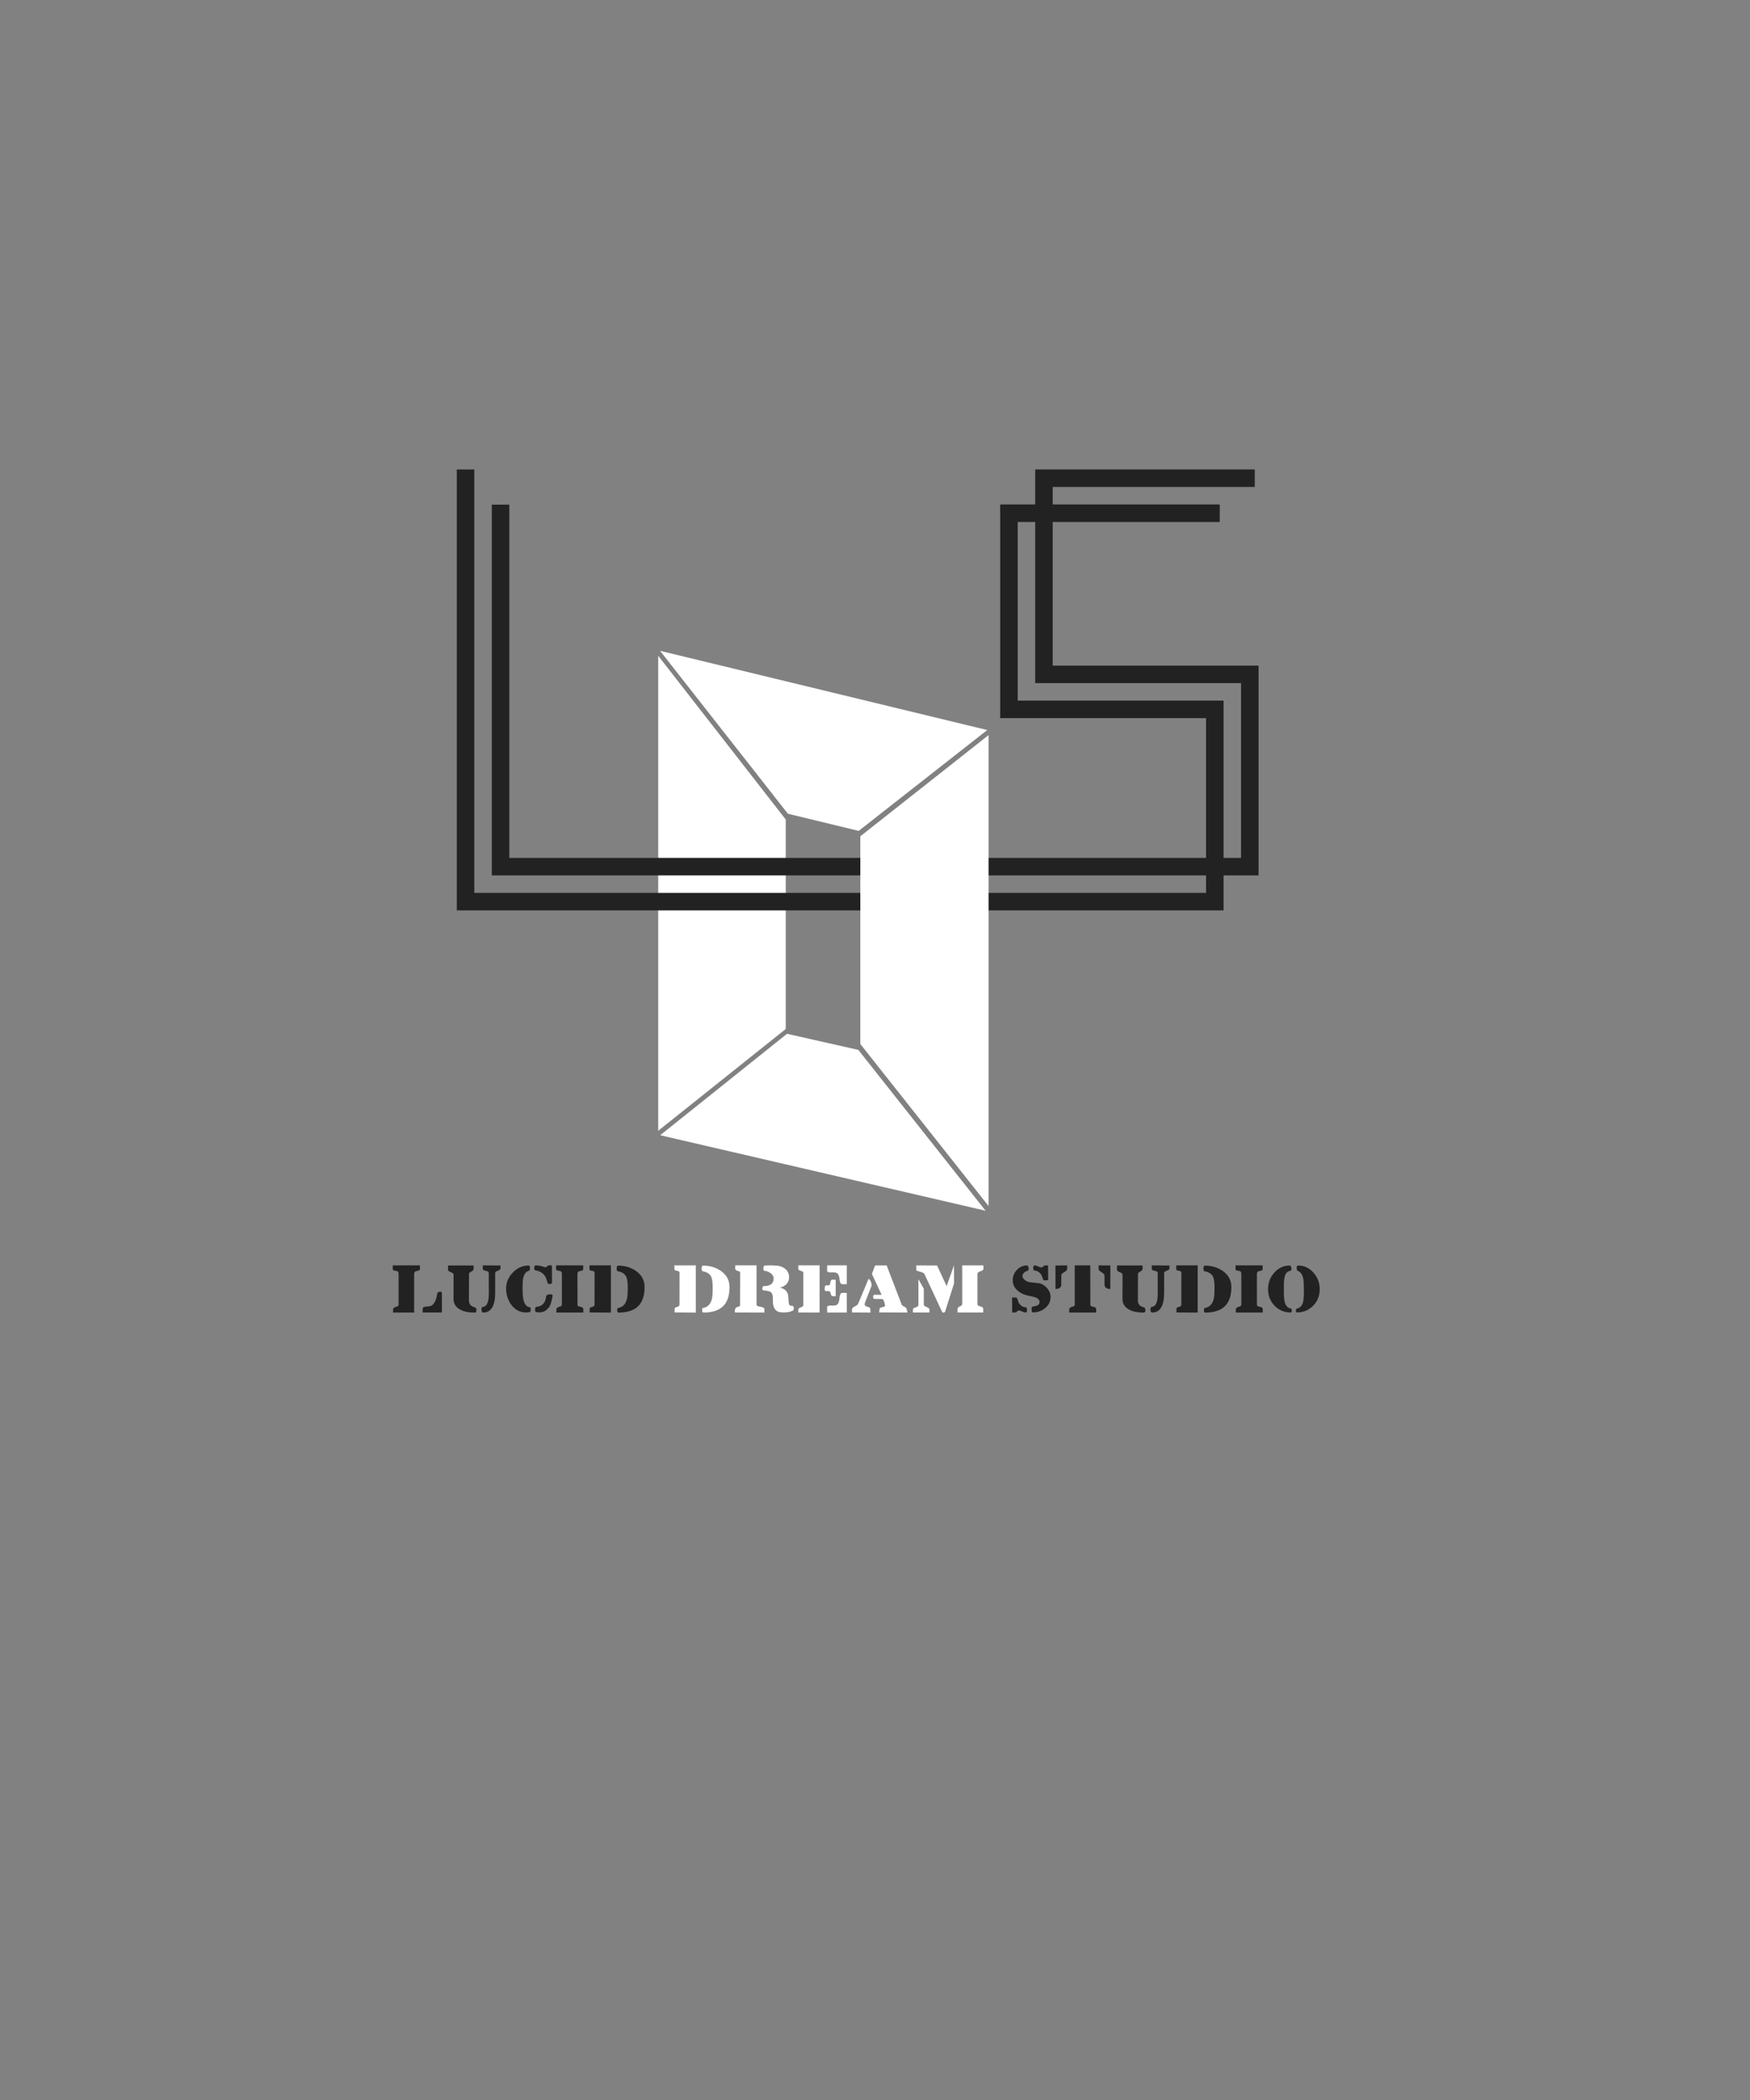<?xml version="1.0" encoding="UTF-8"?>
<svg viewBox="0 0 2000 2400" version="1.1" xmlns="http://www.w3.org/2000/svg" xmlns:xlink="http://www.w3.org/1999/xlink">
    <rect x="0" y="0" width="2000" height="2400" fill="#808080" stroke="none"/>
    <g id="Page-1" stroke="none" stroke-width="1" fill="none" fill-rule="evenodd">
        <g id="LDS_Full">
            <rect id="Rectangle" fill="#FFFFFF" fill-rule="nonzero" opacity="0.01" x="0" y="0" width="2000" height="2400"></rect>
            <path d="M505.015,1500 L483.046,1500 L483.046,1495.8 C483.046,1494.185 484.554,1493.314 487.569,1493.188 C490.585,1493.063 492.577,1492.641 493.546,1491.923 C495.808,1490.236 497.513,1487.454 498.662,1483.577 C499.021,1482.285 499.362,1480.49 499.685,1478.192 C500.008,1477.51 500.456,1477.008 501.031,1476.685 C501.605,1476.362 502.215,1476.2 502.862,1476.2 C503.472,1476.2 503.983,1476.326 504.396,1476.577 C504.809,1476.828 505.015,1477.187 505.015,1477.654 L505.015,1500 Z M473.3,1500.054 L449.177,1500.054 L449.285,1496.338 C449.285,1495.01 450.326,1494.077 452.408,1493.538 C454.49,1493 455.531,1492.228 455.531,1491.223 L455.531,1455.738 C455.531,1453.585 454.427,1452.454 452.219,1452.346 C450.012,1452.238 448.908,1451.628 448.908,1450.515 L448.854,1446.154 L479.977,1446.154 L479.869,1450.623 C479.869,1451.592 478.774,1452.221 476.585,1452.508 C474.395,1452.795 473.3,1453.997 473.3,1456.115 L473.3,1500.054 Z M572,1450.138 C572,1450.713 570.636,1451.574 567.908,1452.723 C566.579,1453.297 565.915,1454.015 565.915,1454.877 L565.915,1478.031 C565.915,1484.349 565,1489.356 563.169,1493.054 C560.872,1497.721 557.246,1500.054 552.292,1500.054 C551.682,1500.054 551.188,1499.722 550.812,1499.058 C550.435,1498.394 550.246,1497.613 550.246,1496.715 C550.246,1496.069 550.345,1495.459 550.542,1494.885 C550.74,1494.31 551.036,1493.879 551.431,1493.592 C554.195,1493.592 556.169,1491.869 557.354,1488.423 C558.215,1485.91 558.646,1482.446 558.646,1478.031 L558.592,1454.5 C558.592,1453.495 557.462,1452.795 555.2,1452.4 C552.938,1452.005 551.808,1451.287 551.808,1450.246 L551.754,1446.154 L572,1446.262 L572,1450.138 Z M542.977,1494.131 C543.372,1494.203 543.731,1494.579 544.054,1495.262 C544.377,1495.944 544.538,1496.679 544.538,1497.469 C544.538,1498.259 544.359,1498.896 544,1499.381 C543.641,1499.865 543.031,1500.108 542.169,1500.108 C535.815,1500.108 530.556,1499.049 526.392,1496.931 C521.008,1494.203 518.315,1490.056 518.315,1484.492 L518.369,1456.977 C518.369,1455.649 517.31,1454.626 515.192,1453.908 C513.074,1453.19 512.015,1452.203 512.015,1450.946 L512.069,1446.262 L541.254,1446.262 L541.254,1450.246 C541.254,1451.287 540.383,1452.283 538.642,1453.235 C536.901,1454.186 536.031,1454.967 536.031,1455.577 L535.923,1486.108 C535.923,1488.585 536.641,1490.505 538.077,1491.869 C539.226,1492.946 540.859,1493.7 542.977,1494.131 Z M630.854,1465.538 C630.854,1466.149 630.594,1466.624 630.073,1466.965 C629.553,1467.306 628.951,1467.477 628.269,1467.477 C626.905,1467.477 626.062,1467.028 625.738,1466.131 C625.415,1464.874 625.146,1463.905 624.931,1463.223 C624.285,1461.213 623.638,1459.669 622.992,1458.592 C621.987,1456.833 620.453,1455.344 618.388,1454.123 C616.324,1452.903 614.251,1452.167 612.169,1451.915 C611.631,1451.915 611.209,1451.646 610.904,1451.108 C610.599,1450.569 610.446,1449.905 610.446,1449.115 C610.446,1448.29 610.599,1447.59 610.904,1447.015 C611.209,1446.441 611.631,1446.154 612.169,1446.154 C614.574,1446.154 616.818,1446.477 618.9,1447.123 C621.7,1447.985 623.369,1448.451 623.908,1448.523 C624.374,1447.697 625.083,1447.06 626.035,1446.612 C626.986,1446.163 627.946,1445.938 628.915,1445.938 C630.172,1445.938 630.8,1446.351 630.8,1447.177 L630.854,1465.538 Z M627.192,1494.346 C625.613,1496.177 624.141,1497.487 622.777,1498.277 C620.982,1499.318 618.792,1499.838 616.208,1499.838 C615.31,1499.838 614.179,1499.749 612.815,1499.569 C612.421,1499.605 612.106,1499.345 611.873,1498.788 C611.64,1498.232 611.523,1497.559 611.523,1496.769 C611.523,1495.979 611.64,1495.262 611.873,1494.615 C612.106,1493.969 612.421,1493.628 612.815,1493.592 C614.933,1493.377 616.665,1492.919 618.012,1492.219 C619.358,1491.519 620.623,1490.397 621.808,1488.854 C622.633,1487.777 623.297,1486.144 623.8,1483.954 C623.944,1483.236 624.105,1482.249 624.285,1480.992 C624.428,1480.49 624.949,1480.068 625.846,1479.727 C626.744,1479.386 627.731,1479.215 628.808,1479.215 C629.597,1479.215 630.262,1479.332 630.8,1479.565 C631.338,1479.799 631.608,1480.149 631.608,1480.615 C631.608,1480.795 631.59,1480.938 631.554,1481.046 C631.123,1483.38 630.746,1485.192 630.423,1486.485 C629.418,1490.397 628.341,1493.018 627.192,1494.346 Z M605.115,1499.623 C603.751,1499.838 602.459,1499.946 601.238,1499.946 C594.346,1499.946 588.728,1497.038 584.385,1491.223 C580.4,1485.91 578.408,1479.682 578.408,1472.538 C578.408,1465.79 580.938,1459.759 586,1454.446 C591.205,1448.99 597.272,1446.262 604.2,1446.262 C604.667,1446.262 605.035,1446.567 605.304,1447.177 C605.573,1447.787 605.708,1448.487 605.708,1449.277 C605.708,1450.103 605.573,1450.821 605.304,1451.431 C605.035,1452.041 604.667,1452.364 604.2,1452.4 C601.077,1453.333 599.013,1456.026 598.008,1460.477 C597.469,1462.882 597.2,1466.723 597.2,1472 C597.2,1475.913 597.308,1478.91 597.523,1480.992 C597.882,1484.546 598.582,1487.382 599.623,1489.5 C600.879,1492.085 602.656,1493.538 604.954,1493.862 C605.456,1493.826 605.851,1494.095 606.138,1494.669 C606.426,1495.244 606.569,1495.926 606.569,1496.715 C606.569,1497.541 606.444,1498.232 606.192,1498.788 C605.941,1499.345 605.582,1499.623 605.115,1499.623 Z M659.985,1491.492 C659.985,1492.462 661.097,1493.126 663.323,1493.485 C665.549,1493.844 666.662,1494.723 666.662,1496.123 L666.715,1500.054 L635.808,1500.054 L635.915,1496.338 C635.915,1495.01 636.956,1494.077 639.038,1493.538 C641.121,1493 642.162,1492.228 642.162,1491.223 L642.162,1455.738 C642.162,1453.585 641.058,1452.454 638.85,1452.346 C636.642,1452.238 635.538,1451.628 635.538,1450.515 L635.485,1446.154 L666.608,1446.154 L666.5,1450.623 C666.5,1451.592 665.405,1452.221 663.215,1452.508 C661.026,1452.795 659.931,1453.997 659.931,1456.115 L659.985,1491.492 Z M706.615,1500.108 C706.221,1500.108 705.906,1499.821 705.673,1499.246 C705.44,1498.672 705.323,1498.008 705.323,1497.254 C705.323,1496.572 705.422,1495.997 705.619,1495.531 C705.817,1495.064 706.095,1494.831 706.454,1494.831 C709.792,1494.221 712.341,1492.659 714.1,1490.146 C715.572,1488.064 716.541,1485.246 717.008,1481.692 C717.295,1479.538 717.438,1476.236 717.438,1471.785 C717.438,1465.826 716.882,1461.644 715.769,1459.238 C714.19,1455.864 710.995,1453.764 706.185,1452.938 C705.754,1452.974 705.413,1452.687 705.162,1452.077 C704.91,1451.467 704.785,1450.749 704.785,1449.923 C704.785,1448.918 704.91,1448.083 705.162,1447.419 C705.413,1446.755 705.79,1446.423 706.292,1446.423 C714.262,1446.423 721.154,1448.487 726.969,1452.615 C733.431,1457.21 736.662,1463.313 736.662,1470.923 C736.662,1479.826 734.633,1486.664 730.577,1491.438 C725.659,1497.218 717.672,1500.108 706.615,1500.108 Z M698.162,1500.108 L673.877,1499.946 L673.931,1495.369 C673.931,1494.687 674.855,1494.113 676.704,1493.646 C678.553,1493.179 679.477,1492.336 679.477,1491.115 L679.531,1454.231 C679.531,1453.262 678.562,1452.633 676.623,1452.346 C674.685,1452.059 673.715,1451.521 673.715,1450.731 L673.662,1446.154 L698.162,1446.1 L698.162,1500.108 Z M1197.8,1446.208 L1197.908,1463.115 L1192.954,1463.277 C1192.415,1462.882 1191.985,1462.182 1191.662,1461.177 C1190.8,1458.485 1190.315,1457.067 1190.208,1456.923 C1189.095,1455.487 1188.018,1454.392 1186.977,1453.638 C1185.577,1452.633 1184.123,1452.131 1182.615,1452.131 C1182.041,1452.238 1181.601,1451.969 1181.296,1451.323 C1180.991,1450.677 1180.838,1449.887 1180.838,1448.954 C1180.838,1448.2 1180.937,1447.572 1181.135,1447.069 C1181.332,1446.567 1181.556,1446.297 1181.808,1446.262 C1182.059,1446.226 1182.238,1446.208 1182.346,1446.208 L1182.723,1446.208 C1183.656,1446.208 1184.895,1446.585 1186.438,1447.338 C1187.982,1448.092 1189.113,1448.469 1189.831,1448.469 C1190.441,1448.469 1191.042,1448.29 1191.635,1447.931 C1192.227,1447.572 1192.81,1446.997 1193.385,1446.208 L1197.8,1446.208 Z M1200.277,1479 C1200.492,1480.149 1200.6,1481.244 1200.6,1482.285 C1200.6,1487.274 1198.626,1491.456 1194.677,1494.831 C1190.728,1498.205 1185.99,1499.892 1180.462,1499.892 C1179.995,1499.964 1179.627,1499.677 1179.358,1499.031 C1179.088,1498.385 1178.954,1497.577 1178.954,1496.608 C1178.954,1495.746 1179.053,1495.001 1179.25,1494.373 C1179.447,1493.745 1179.744,1493.359 1180.138,1493.215 C1182.867,1492.964 1184.931,1492.354 1186.331,1491.385 C1187.479,1490.595 1188.054,1489.554 1188.054,1488.262 C1188.054,1485.785 1186.564,1483.954 1183.585,1482.769 C1182.508,1482.338 1179.555,1481.629 1174.727,1480.642 C1169.899,1479.655 1165.887,1477.69 1162.692,1474.746 C1159.138,1471.444 1157.362,1467.585 1157.362,1463.169 C1157.362,1458.646 1158.968,1454.688 1162.181,1451.296 C1165.394,1447.904 1169.244,1446.208 1173.731,1446.208 C1174.341,1446.351 1174.799,1446.746 1175.104,1447.392 C1175.409,1448.038 1175.562,1448.774 1175.562,1449.6 C1175.562,1450.354 1175.436,1451.018 1175.185,1451.592 C1174.933,1452.167 1174.61,1452.454 1174.215,1452.454 C1172.636,1452.777 1171.299,1453.522 1170.204,1454.688 C1169.109,1455.855 1168.562,1457.121 1168.562,1458.485 C1168.562,1459.31 1168.813,1460.082 1169.315,1460.8 C1171.29,1463.672 1174.449,1465.287 1178.792,1465.646 C1184.931,1466.185 1188.431,1466.615 1189.292,1466.938 C1191.913,1467.872 1194.246,1469.46 1196.292,1471.704 C1198.338,1473.947 1199.667,1476.379 1200.277,1479 Z M1156.769,1499.946 L1156.662,1482.823 L1161.615,1482.877 C1162.154,1483.272 1162.585,1483.972 1162.908,1484.977 C1163.769,1487.669 1164.254,1489.087 1164.362,1489.231 C1165.474,1490.667 1166.551,1491.762 1167.592,1492.515 C1168.992,1493.521 1170.446,1494.023 1171.954,1494.023 C1172.528,1493.915 1172.968,1494.185 1173.273,1494.831 C1173.578,1495.477 1173.731,1496.267 1173.731,1497.2 C1173.731,1497.954 1173.632,1498.582 1173.435,1499.085 C1173.237,1499.587 1173.013,1499.856 1172.762,1499.892 C1172.51,1499.928 1172.331,1499.946 1172.223,1499.946 L1171.846,1499.946 C1170.913,1499.946 1169.674,1499.569 1168.131,1498.815 C1166.587,1498.062 1165.456,1497.685 1164.738,1497.685 C1164.128,1497.685 1163.527,1497.864 1162.935,1498.223 C1162.342,1498.582 1161.759,1499.156 1161.185,1499.946 L1156.769,1499.946 Z M1268.985,1446.262 L1268.931,1473.077 C1268.751,1473.113 1268.464,1473.131 1268.069,1473.131 C1266.633,1473.131 1265.314,1472.7 1264.112,1471.838 C1262.909,1470.977 1262.308,1469.864 1262.308,1468.5 L1262.254,1457.462 C1262.254,1456.421 1260.746,1455.003 1257.731,1453.208 C1256.295,1452.346 1255.577,1451.341 1255.577,1450.192 L1255.523,1446.154 L1268.985,1446.262 Z M1219.662,1446.154 L1219.608,1450.192 C1219.608,1451.485 1218.495,1452.705 1216.269,1453.854 C1214.044,1455.003 1212.931,1456.205 1212.931,1457.462 L1212.877,1468.5 C1212.877,1469.864 1212.276,1470.977 1211.073,1471.838 C1209.871,1472.7 1208.533,1473.131 1207.062,1473.131 C1206.703,1473.131 1206.433,1473.113 1206.254,1473.077 L1206.2,1446.262 L1219.662,1446.154 Z M1252.831,1500.054 L1221.923,1500.054 L1222.031,1496.338 C1222.031,1495.01 1223.072,1494.077 1225.154,1493.538 C1227.236,1493 1228.277,1492.228 1228.277,1491.223 L1228.277,1446.154 L1246.046,1446.154 L1246.1,1491.492 C1246.1,1492.462 1247.213,1493.126 1249.438,1493.485 C1251.664,1493.844 1252.777,1494.723 1252.777,1496.123 L1252.831,1500.054 Z M1336.508,1450.138 C1336.508,1450.713 1335.144,1451.574 1332.415,1452.723 C1331.087,1453.297 1330.423,1454.015 1330.423,1454.877 L1330.423,1478.031 C1330.423,1484.349 1329.508,1489.356 1327.677,1493.054 C1325.379,1497.721 1321.754,1500.054 1316.8,1500.054 C1316.19,1500.054 1315.696,1499.722 1315.319,1499.058 C1314.942,1498.394 1314.754,1497.613 1314.754,1496.715 C1314.754,1496.069 1314.853,1495.459 1315.05,1494.885 C1315.247,1494.31 1315.544,1493.879 1315.938,1493.592 C1318.703,1493.592 1320.677,1491.869 1321.862,1488.423 C1322.723,1485.91 1323.154,1482.446 1323.154,1478.031 L1323.1,1454.5 C1323.1,1453.495 1321.969,1452.795 1319.708,1452.4 C1317.446,1452.005 1316.315,1451.287 1316.315,1450.246 L1316.262,1446.154 L1336.508,1446.262 L1336.508,1450.138 Z M1307.485,1494.131 C1307.879,1494.203 1308.238,1494.579 1308.562,1495.262 C1308.885,1495.944 1309.046,1496.679 1309.046,1497.469 C1309.046,1498.259 1308.867,1498.896 1308.508,1499.381 C1308.149,1499.865 1307.538,1500.108 1306.677,1500.108 C1300.323,1500.108 1295.064,1499.049 1290.9,1496.931 C1285.515,1494.203 1282.823,1490.056 1282.823,1484.492 L1282.877,1456.977 C1282.877,1455.649 1281.818,1454.626 1279.7,1453.908 C1277.582,1453.19 1276.523,1452.203 1276.523,1450.946 L1276.577,1446.262 L1305.762,1446.262 L1305.762,1450.246 C1305.762,1451.287 1304.891,1452.283 1303.15,1453.235 C1301.409,1454.186 1300.538,1454.967 1300.538,1455.577 L1300.431,1486.108 C1300.431,1488.585 1301.149,1490.505 1302.585,1491.869 C1303.733,1492.946 1305.367,1493.7 1307.485,1494.131 Z M1377.215,1500.108 C1376.821,1500.108 1376.506,1499.821 1376.273,1499.246 C1376.04,1498.672 1375.923,1498.008 1375.923,1497.254 C1375.923,1496.572 1376.022,1495.997 1376.219,1495.531 C1376.417,1495.064 1376.695,1494.831 1377.054,1494.831 C1380.392,1494.221 1382.941,1492.659 1384.7,1490.146 C1386.172,1488.064 1387.141,1485.246 1387.608,1481.692 C1387.895,1479.538 1388.038,1476.236 1388.038,1471.785 C1388.038,1465.826 1387.482,1461.644 1386.369,1459.238 C1384.79,1455.864 1381.595,1453.764 1376.785,1452.938 C1376.354,1452.974 1376.013,1452.687 1375.762,1452.077 C1375.51,1451.467 1375.385,1450.749 1375.385,1449.923 C1375.385,1448.918 1375.51,1448.083 1375.762,1447.419 C1376.013,1446.755 1376.39,1446.423 1376.892,1446.423 C1384.862,1446.423 1391.754,1448.487 1397.569,1452.615 C1404.031,1457.21 1407.262,1463.313 1407.262,1470.923 C1407.262,1479.826 1405.233,1486.664 1401.177,1491.438 C1396.259,1497.218 1388.272,1500.108 1377.215,1500.108 Z M1368.762,1500.108 L1344.477,1499.946 L1344.531,1495.369 C1344.531,1494.687 1345.455,1494.113 1347.304,1493.646 C1349.153,1493.179 1350.077,1492.336 1350.077,1491.115 L1350.131,1454.231 C1350.131,1453.262 1349.162,1452.633 1347.223,1452.346 C1345.285,1452.059 1344.315,1451.521 1344.315,1450.731 L1344.262,1446.154 L1368.762,1446.1 L1368.762,1500.108 Z M1436.5,1491.492 C1436.5,1492.462 1437.613,1493.126 1439.838,1493.485 C1442.064,1493.844 1443.177,1494.723 1443.177,1496.123 L1443.231,1500.054 L1412.323,1500.054 L1412.431,1496.338 C1412.431,1495.01 1413.472,1494.077 1415.554,1493.538 C1417.636,1493 1418.677,1492.228 1418.677,1491.223 L1418.677,1455.738 C1418.677,1453.585 1417.573,1452.454 1415.365,1452.346 C1413.158,1452.238 1412.054,1451.628 1412.054,1450.515 L1412,1446.154 L1443.123,1446.154 L1443.015,1450.623 C1443.015,1451.592 1441.921,1452.221 1439.731,1452.508 C1437.541,1452.795 1436.446,1453.997 1436.446,1456.115 L1436.5,1491.492 Z M1508.223,1473.346 C1508.223,1480.956 1505.701,1487.283 1500.658,1492.327 C1495.614,1497.371 1489.521,1499.892 1482.377,1499.892 C1481.479,1499.892 1481.031,1499.228 1481.031,1497.9 C1481.031,1497.29 1481.147,1496.733 1481.381,1496.231 C1481.614,1495.728 1481.928,1495.477 1482.323,1495.477 C1485.626,1494.723 1487.851,1492.515 1489,1488.854 C1489.754,1486.449 1490.131,1482.608 1490.131,1477.331 L1490.131,1473.077 C1490.131,1469.379 1490.059,1466.687 1489.915,1465 C1489.664,1461.877 1489.108,1459.364 1488.246,1457.462 C1487.169,1455.056 1485.59,1453.423 1483.508,1452.562 C1483.041,1452.562 1482.655,1452.221 1482.35,1451.538 C1482.045,1450.856 1481.892,1450.049 1481.892,1449.115 C1481.892,1448.29 1482.027,1447.608 1482.296,1447.069 C1482.565,1446.531 1482.987,1446.279 1483.562,1446.315 C1490.31,1446.315 1496.108,1448.972 1500.954,1454.285 C1505.8,1459.597 1508.223,1465.951 1508.223,1473.346 Z M1475.108,1495.477 C1475.538,1495.477 1475.862,1495.683 1476.077,1496.096 C1476.292,1496.509 1476.4,1497.003 1476.4,1497.577 C1476.4,1498.223 1476.283,1498.788 1476.05,1499.273 C1475.817,1499.758 1475.503,1500 1475.108,1500 C1467.964,1500 1461.897,1497.505 1456.908,1492.515 C1451.774,1487.382 1449.208,1480.992 1449.208,1473.346 C1449.208,1465.951 1451.631,1459.597 1456.477,1454.285 C1461.323,1448.972 1467.12,1446.315 1473.869,1446.315 C1474.444,1446.315 1474.937,1446.683 1475.35,1447.419 C1475.763,1448.155 1475.969,1448.99 1475.969,1449.923 C1475.969,1450.677 1475.79,1451.305 1475.431,1451.808 C1475.072,1452.31 1474.533,1452.562 1473.815,1452.562 C1471.087,1453.279 1469.238,1455.379 1468.269,1458.862 C1467.623,1461.195 1467.3,1464.677 1467.3,1469.308 L1467.3,1477.331 C1467.3,1483.972 1467.982,1488.567 1469.346,1491.115 C1470.603,1493.449 1472.523,1494.903 1475.108,1495.477 Z" id="LS" fill="#222222" fill-rule="nonzero"></path>
            <path d="M795.246,1500.108 L770.962,1499.946 L771.015,1495.369 C771.015,1494.687 771.94,1494.113 773.788,1493.646 C775.637,1493.179 776.562,1492.336 776.562,1491.115 L776.615,1454.231 C776.615,1453.262 775.646,1452.633 773.708,1452.346 C771.769,1452.059 770.8,1451.521 770.8,1450.731 L770.746,1446.154 L795.246,1446.1 L795.246,1500.108 Z M905.846,1492.408 C906.277,1492.515 906.609,1492.821 906.842,1493.323 C907.076,1493.826 907.192,1494.418 907.192,1495.1 C907.192,1495.854 907.076,1496.491 906.842,1497.012 C906.609,1497.532 906.241,1497.864 905.738,1498.008 C904.195,1498.69 902.642,1499.183 901.081,1499.488 C899.519,1499.794 897.697,1499.946 895.615,1499.946 C892.923,1499.946 890.877,1499.677 889.477,1499.138 C887.61,1498.421 886.103,1497.056 884.954,1495.046 C884.2,1493.754 883.733,1492.399 883.554,1490.981 C883.374,1489.563 883.285,1487.849 883.285,1485.838 L883.285,1484.438 C883.285,1481.997 883.051,1480.221 882.585,1479.108 C882.118,1477.995 881.4,1477.062 880.431,1476.308 C879.354,1475.841 878.026,1475.464 876.446,1475.177 C874.544,1474.926 873.197,1474.746 872.408,1474.638 C872.013,1474.638 871.708,1474.45 871.492,1474.073 C871.277,1473.696 871.169,1473.221 871.169,1472.646 C871.169,1471.892 871.34,1471.228 871.681,1470.654 C872.022,1470.079 872.515,1469.792 873.162,1469.792 C876.356,1469.792 878.869,1469.218 880.7,1468.069 C882.997,1466.633 884.146,1464.282 884.146,1461.015 C884.146,1458.61 882.872,1456.528 880.323,1454.769 C878.133,1453.262 875.997,1452.508 873.915,1452.508 C873.449,1452.508 873.081,1452.238 872.812,1451.7 C872.542,1451.162 872.408,1450.479 872.408,1449.654 C872.408,1448.721 872.587,1447.922 872.946,1447.258 C873.305,1446.594 873.844,1446.262 874.562,1446.262 L875.746,1446.262 C878.762,1446.154 880.485,1446.1 880.915,1446.1 C882.638,1446.1 883.877,1446.154 884.631,1446.262 C889.692,1446.262 893.767,1447.41 896.854,1449.708 C900.156,1452.149 901.808,1455.523 901.808,1459.831 C901.808,1462.882 900.821,1465.449 898.846,1467.531 C897.015,1469.433 894.485,1470.815 891.254,1471.677 C893.156,1471.892 894.897,1472.556 896.477,1473.669 C897.913,1474.674 898.999,1475.859 899.735,1477.223 C900.471,1478.587 900.91,1480.84 901.054,1483.981 C901.197,1487.122 901.431,1489.285 901.754,1490.469 C901.933,1491.187 902.418,1491.726 903.208,1492.085 C903.782,1492.336 904.41,1492.462 905.092,1492.462 L905.631,1492.462 C905.667,1492.462 905.738,1492.444 905.846,1492.408 Z M864.6,1446.1 L864.6,1490.954 C864.6,1492.246 866.108,1493.09 869.123,1493.485 C872.138,1493.879 873.646,1494.903 873.646,1496.554 L873.592,1500.054 L840.208,1500 C840.028,1499.785 839.903,1499.542 839.831,1499.273 C839.759,1499.004 839.723,1498.726 839.723,1498.438 C839.723,1497.828 839.849,1497.182 840.1,1496.5 C840.136,1496.392 840.208,1496.231 840.315,1496.015 C840.315,1494.867 841.231,1494.077 843.062,1493.646 C844.892,1493.215 845.808,1492.587 845.808,1491.762 L845.915,1454.338 C845.915,1453.513 844.964,1452.885 843.062,1452.454 C841.159,1452.023 840.208,1451.072 840.208,1449.6 L840.315,1446.1 L864.6,1446.1 Z M955.062,1481.262 L951.615,1481.369 C950.503,1481.369 949.767,1480.391 949.408,1478.435 C949.049,1476.478 948.223,1475.5 946.931,1475.5 L943.862,1475.5 C943.395,1475.536 943.045,1475.303 942.812,1474.8 C942.578,1474.297 942.462,1473.615 942.462,1472.754 C942.462,1471.785 942.596,1470.914 942.865,1470.142 C943.135,1469.371 943.467,1468.985 943.862,1468.985 L947.038,1468.985 C948.151,1468.985 948.797,1467.908 948.977,1465.754 C949.156,1463.6 949.892,1462.523 951.185,1462.523 L955.062,1462.523 L955.062,1481.262 Z M967.769,1500.054 L945.369,1500.054 L945.208,1494.562 C945.208,1493.521 945.549,1492.838 946.231,1492.515 C946.913,1492.192 947.918,1492.031 949.246,1492.031 C949.677,1492.031 950.126,1492.04 950.592,1492.058 C951.059,1492.076 951.544,1492.085 952.046,1492.085 C953.087,1492.085 954.012,1492.004 954.819,1491.842 C955.627,1491.681 956.336,1491.349 956.946,1490.846 C958.274,1489.733 959.1,1487.247 959.423,1483.388 C959.746,1479.529 960.859,1477.6 962.762,1477.6 L967.715,1477.6 L967.769,1500.054 Z M967.769,1446.1 L967.715,1467.692 L962.762,1467.692 C960.895,1467.692 959.818,1465.924 959.531,1462.388 C959.244,1458.853 958.382,1456.492 956.946,1455.308 C956.372,1454.805 955.681,1454.473 954.873,1454.312 C954.065,1454.15 953.087,1454.069 951.938,1454.069 C951.472,1454.069 951.005,1454.078 950.538,1454.096 C950.072,1454.114 949.623,1454.123 949.192,1454.123 C947.792,1454.123 946.841,1453.997 946.338,1453.746 C945.585,1453.387 945.208,1452.669 945.208,1451.592 L945.369,1446.1 L967.769,1446.1 Z M936.7,1446.1 L936.646,1500.054 L912.308,1500 L912.415,1496.662 C912.415,1495.621 913.358,1494.777 915.242,1494.131 C917.127,1493.485 918.069,1492.695 918.069,1491.762 L918.069,1454.338 C918.069,1453.477 917.109,1452.831 915.188,1452.4 C913.268,1451.969 912.308,1451.036 912.308,1449.6 L912.415,1446.1 L936.7,1446.1 Z M1036.1,1495.585 L1037.069,1500 L1004.708,1499.946 L1005.246,1495.746 C1005.354,1494.849 1006.431,1494.221 1008.477,1493.862 C1010.523,1493.503 1011.546,1492.946 1011.546,1492.192 C1011.546,1491.905 1011.474,1491.6 1011.331,1491.277 C1011.115,1490.056 1010.918,1489.123 1010.738,1488.477 C1010.164,1486.467 1009.446,1485.192 1008.585,1484.654 C1008.154,1484.618 1007.158,1484.582 1005.596,1484.546 C1004.035,1484.51 1003.236,1484.492 1003.2,1484.492 L1000.912,1484.492 C1000.319,1484.492 999.79,1484.51 999.323,1484.546 C998.856,1484.546 998.497,1484.304 998.246,1483.819 C997.995,1483.335 997.869,1482.751 997.869,1482.069 C997.869,1481.423 997.986,1480.867 998.219,1480.4 C998.453,1479.933 998.803,1479.7 999.269,1479.7 L1007.562,1479.808 L996.469,1455.9 L1000.131,1446.208 L1013.323,1446.154 L1030.392,1490.738 C1030.751,1491.636 1031.451,1492.336 1032.492,1492.838 C1034.718,1493.879 1035.921,1494.795 1036.1,1495.585 Z M995.985,1469.685 L988.662,1488.477 C988.482,1488.908 988.356,1489.321 988.285,1489.715 C988.213,1490.11 988.177,1490.451 988.177,1490.738 C988.177,1492.031 989.245,1492.928 991.381,1493.431 C993.517,1493.933 994.585,1494.687 994.585,1495.692 L994.854,1500.108 L973.8,1499.946 L973.746,1496.554 C973.746,1495.226 974.715,1494.113 976.654,1493.215 C978.915,1492.174 980.297,1491.044 980.8,1489.823 L992.592,1461.608 C993.023,1461.895 993.472,1462.164 993.938,1462.415 C995.41,1464.713 996.146,1466.831 996.146,1468.769 C996.146,1469.164 996.092,1469.469 995.985,1469.685 Z M1123.708,1495.962 L1123.654,1500 L1094.308,1500 L1094.308,1495.746 C1094.308,1494.777 1095.205,1493.879 1097,1493.054 C1098.795,1492.228 1099.692,1491.331 1099.692,1490.362 L1099.692,1446.154 L1123.869,1446.154 L1123.923,1450.3 C1123.923,1451.269 1122.783,1452.131 1120.504,1452.885 C1118.224,1453.638 1117.085,1454.59 1117.085,1455.738 L1117.085,1490.631 C1117.085,1491.672 1118.188,1492.471 1120.396,1493.027 C1122.604,1493.583 1123.708,1494.562 1123.708,1495.962 Z M803.7,1500.108 C803.305,1500.108 802.991,1499.821 802.758,1499.246 C802.524,1498.672 802.408,1498.008 802.408,1497.254 C802.408,1496.572 802.506,1495.997 802.704,1495.531 C802.901,1495.064 803.179,1494.831 803.538,1494.831 C806.877,1494.221 809.426,1492.659 811.185,1490.146 C812.656,1488.064 813.626,1485.246 814.092,1481.692 C814.379,1479.538 814.523,1476.236 814.523,1471.785 C814.523,1465.826 813.967,1461.644 812.854,1459.238 C811.274,1455.864 808.08,1453.764 803.269,1452.938 C802.838,1452.974 802.497,1452.687 802.246,1452.077 C801.995,1451.467 801.869,1450.749 801.869,1449.923 C801.869,1448.918 801.995,1448.083 802.246,1447.419 C802.497,1446.755 802.874,1446.423 803.377,1446.423 C811.346,1446.423 818.238,1448.487 824.054,1452.615 C830.515,1457.21 833.746,1463.313 833.746,1470.923 C833.746,1479.826 831.718,1486.664 827.662,1491.438 C822.744,1497.218 814.756,1500.108 803.7,1500.108 Z M1090.323,1466.777 L1080.146,1498.923 C1080.038,1499.246 1079.796,1499.524 1079.419,1499.758 C1079.042,1499.991 1078.638,1500.108 1078.208,1500.108 C1077.454,1500.108 1076.933,1499.803 1076.646,1499.192 L1056.454,1455.9 C1055.951,1454.823 1053.672,1453.818 1049.615,1452.885 C1047.928,1452.49 1047.085,1451.844 1047.085,1450.946 L1047.192,1446.154 L1070.938,1446.262 L1081.869,1469.846 L1090.269,1446.154 L1090.323,1466.777 Z M1062.215,1496.554 L1062.215,1500 L1043.369,1500 L1043.369,1496.338 C1043.369,1495.477 1044.41,1494.741 1046.492,1494.131 C1048.574,1493.521 1049.615,1492.587 1049.615,1491.331 L1049.615,1461.877 L1055.754,1472.808 L1055.754,1490.9 C1055.754,1492.013 1056.831,1492.964 1058.985,1493.754 C1061.138,1494.544 1062.215,1495.477 1062.215,1496.554 Z" id="D" fill="#FFFFFF" fill-rule="nonzero"></path>
            <polygon id="side_4" fill="#FFFFFF" fill-rule="nonzero" points="752.25 749.485 898 936.591 898 1175.989 752.25 1292.315"></polygon>
            <polygon id="side_3" fill="#FFFFFF" fill-rule="nonzero" points="754.357 743.797 1128.291 834.339 981.348 949.586 900.452 929.974"></polygon>
            <polygon id="side_2" fill="#FFFFFF" fill-rule="nonzero" transform="translate(940.436, 1282.59) rotate(180) translate(-940.436, -1282.59) " points="754.493 1181.486 1126.38 1267.772 981.401 1383.694 899.932 1365.303"></polygon>
            <polyline id="Line" stroke="#222222" stroke-width="20" stroke-linecap="square" points="532.061 546.549 532.061 1030.453 1388.349 1030.453 1388.349 810.69 1153.078 810.69 1153.078 586.522 1384.017 586.522"></polyline>
            <polyline id="Line" stroke="#222222" stroke-width="20" stroke-linecap="square" points="572.061 586.72 572.061 990.453 1428.349 990.453 1428.349 770.69 1193.078 770.69 1193.078 546.522 1424.017 546.522"></polyline>
            <polygon id="side_1" fill="#FFFFFF" fill-rule="nonzero" points="983.228 955.767 1129.806 840.109 1129.806 1378.356 983.228 1193.147"></polygon>
        </g>
    </g>
</svg>
